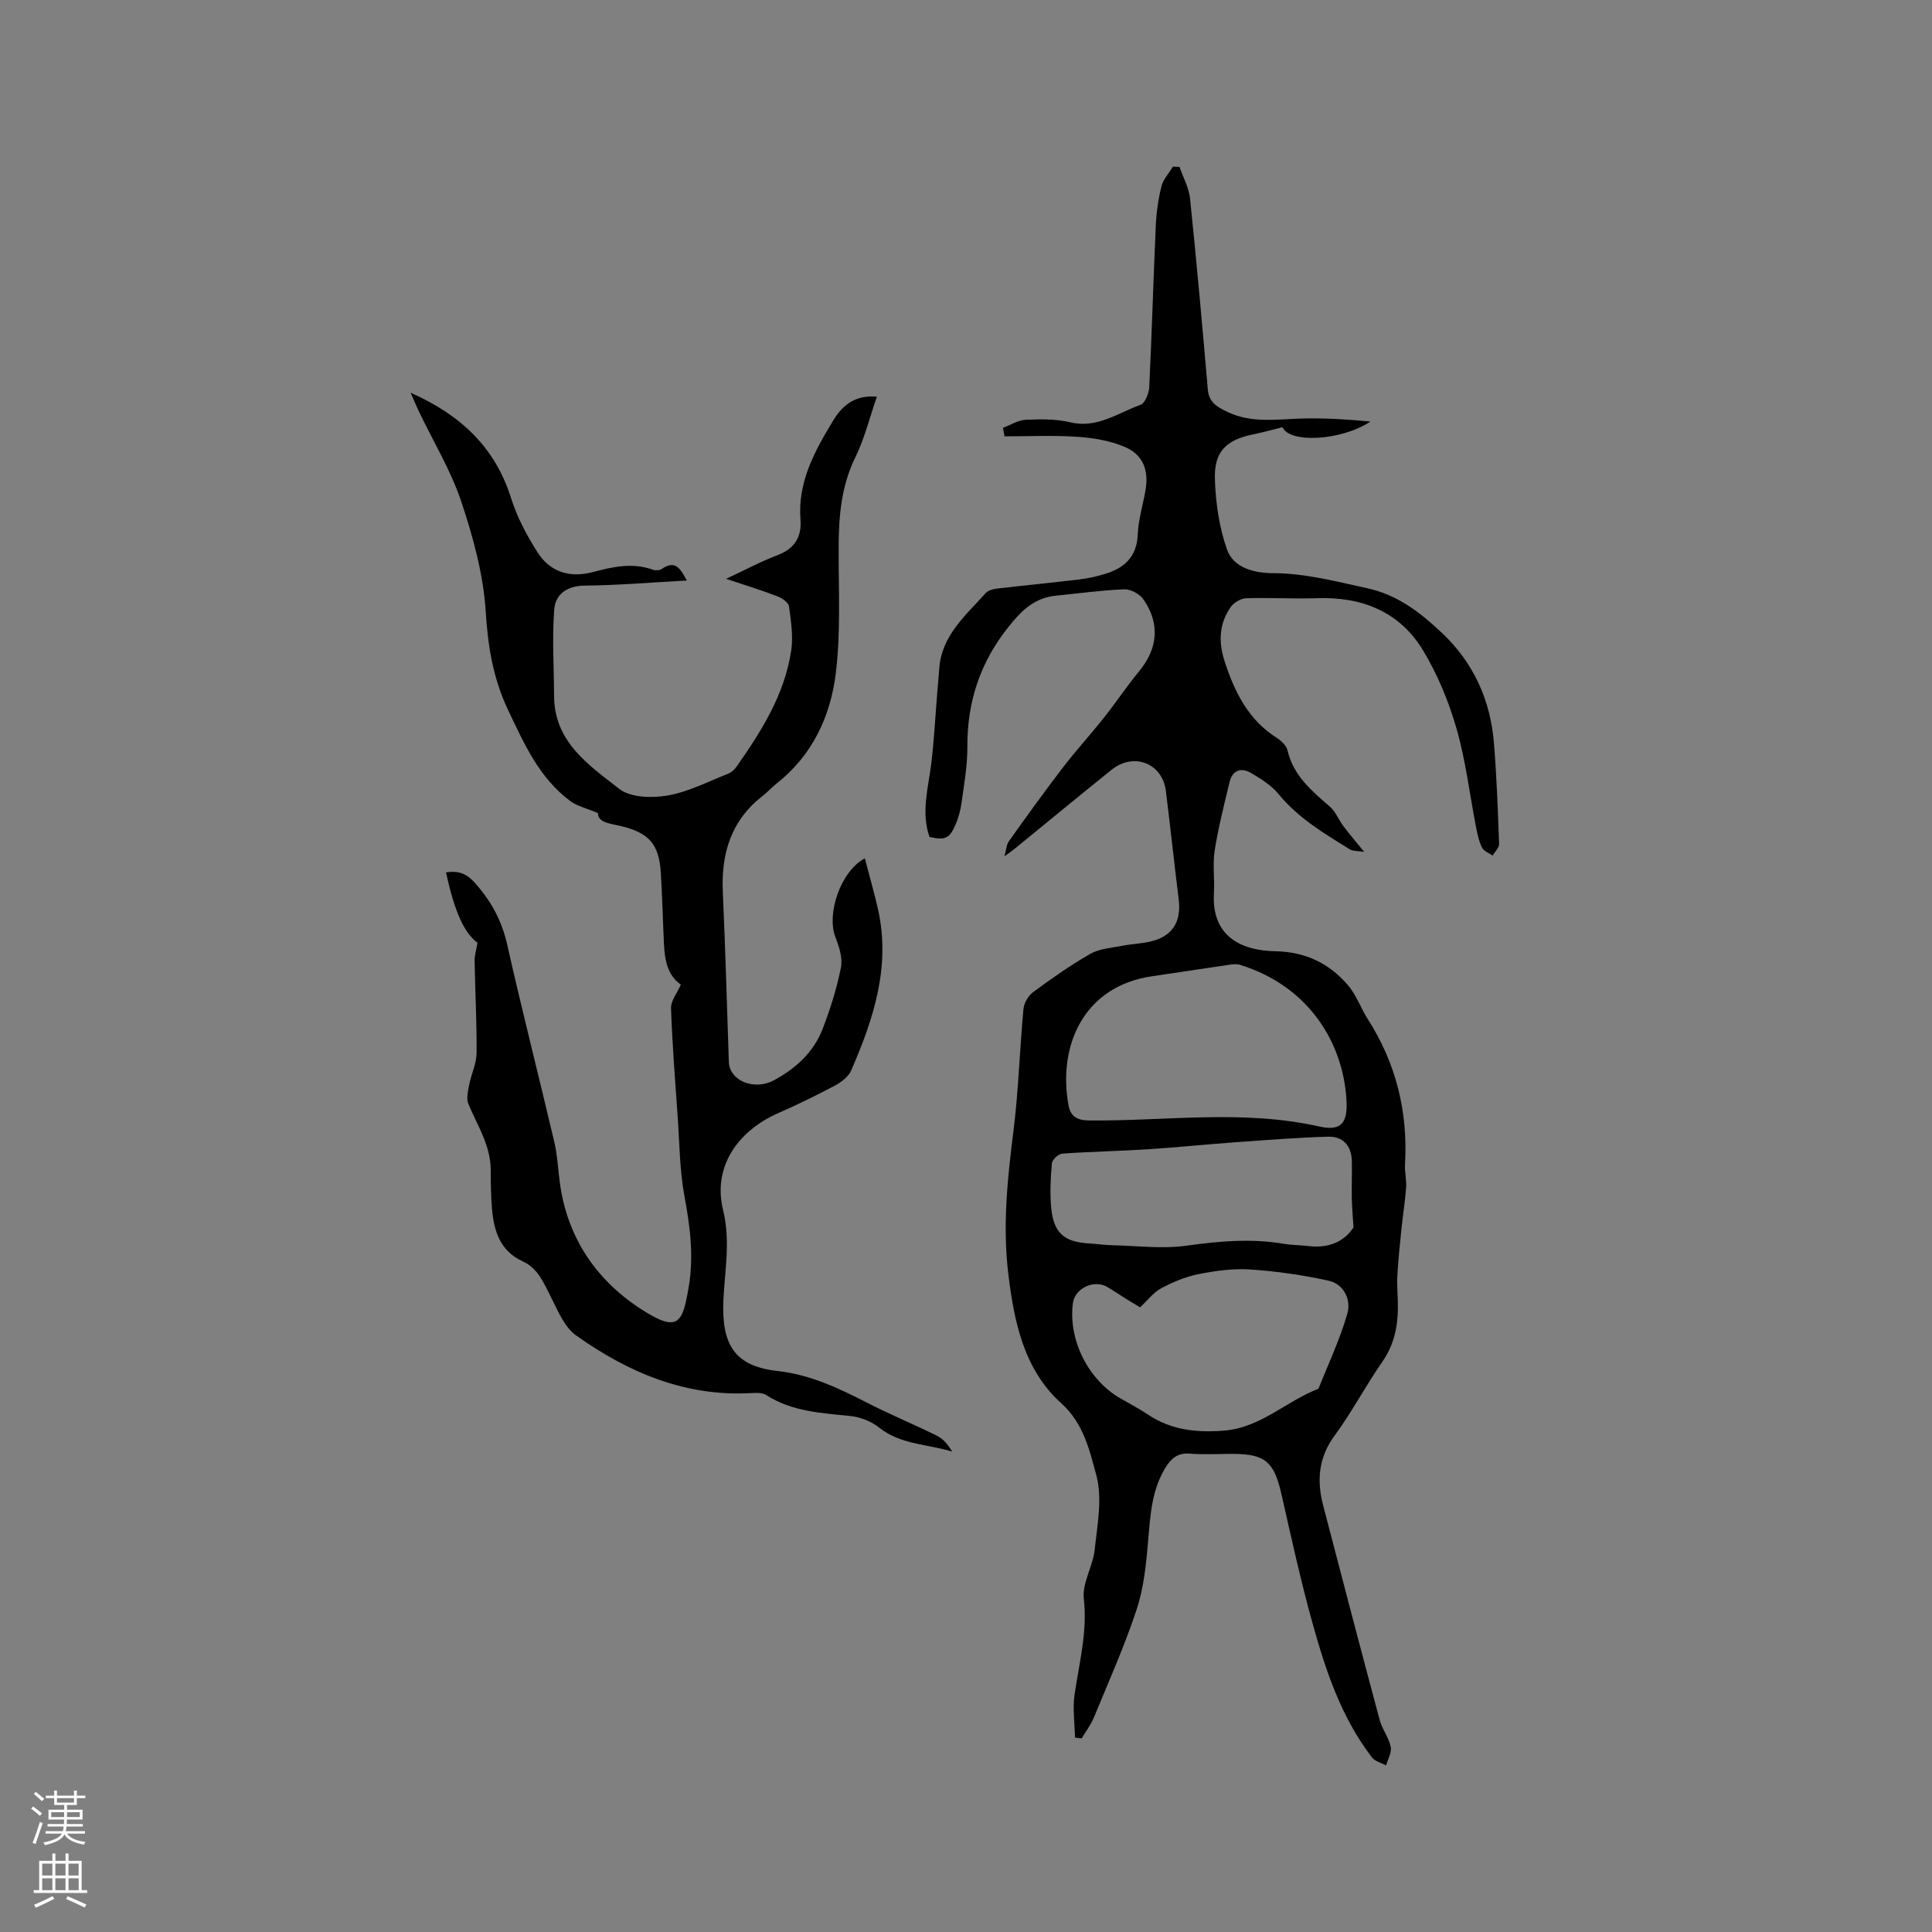 <svg enable-background="new 0 0 400 400" viewBox="0 0 400 400" xmlns="http://www.w3.org/2000/svg"><rect x="0" y="0" width="400" height="400" fill="#808080" stroke="none"/><path d="m222.56 359.74c-.05-2.98-.5-6.01-.08-8.92.96-6.57 2.69-12.96 1.91-19.82-.37-3.24 1.88-6.7 2.25-10.13.54-5.13 1.64-10.65.35-15.41-1.41-5.16-2.61-10.74-7.28-14.94-7.74-6.98-9.75-16.87-10.95-26.76-1.2-9.85-.19-19.65 1.05-29.47 1.06-8.4 1.3-16.91 2.08-25.35.12-1.24.98-2.77 1.98-3.51 3.83-2.83 7.75-5.6 11.88-7.95 1.91-1.09 4.39-1.23 6.63-1.67 1.87-.37 3.8-.43 5.65-.84 4.67-1.04 6.6-4.04 6-8.81-.93-7.46-1.71-14.95-2.65-22.41-.72-5.74-6.65-8.06-11.23-4.38-6.78 5.44-13.48 10.98-20.22 16.48-.48.39-1.01.74-1.97 1.44.38-1.37.41-2.41.91-3.11 3.68-5.16 7.38-10.31 11.24-15.34 2.69-3.51 5.69-6.77 8.44-10.24 2.49-3.14 4.72-6.5 7.27-9.59 3.89-4.71 4.42-9.86.91-14.92-.77-1.11-2.63-2.13-3.95-2.08-4.72.18-9.42.85-14.12 1.31-4.4.44-7.07 2.95-9.82 6.41-5.93 7.43-8.61 15.58-8.56 24.95.02 3.9-.69 7.81-1.23 11.69-.21 1.55-.67 3.12-1.3 4.55-1.21 2.73-2.15 3.07-5.31 2.36-1.8-5.16-.22-10.23.39-15.36.58-4.82.82-9.68 1.22-14.52.14-1.68.29-3.36.42-5.04.51-6.85 5.49-10.96 9.61-15.57.49-.55 1.46-.83 2.24-.92 5.68-.67 11.37-1.21 17.05-1.89 1.78-.21 3.55-.6 5.27-1.11 4.07-1.21 6.73-3.5 6.92-8.23.12-3.04 1.06-6.04 1.59-9.06.75-4.27-.48-7.49-4.43-9.12-3.02-1.25-6.45-1.82-9.74-2.03-4.98-.33-9.99-.09-14.99-.09-.11-.59-.23-1.17-.34-1.76 1.58-.59 3.14-1.6 4.74-1.67 3.05-.14 6.24-.18 9.18.52 5.59 1.34 9.87-1.94 14.57-3.62.95-.34 1.74-2.4 1.8-3.7.54-11.11.85-22.23 1.35-33.35.12-2.73.51-5.5 1.17-8.15.37-1.48 1.56-2.75 2.38-4.11.46.02.91.04 1.37.06.75 2.19 1.95 4.33 2.18 6.58 1.36 13.17 2.55 26.37 3.68 39.56.24 2.77 2.23 3.71 4.19 4.64 5.03 2.38 10.37 1.41 15.65 1.3 4.61-.1 9.23.19 13.83.64-6.17 4.05-16.81 4.5-18.2 1.17-2.02.5-4.04 1.06-6.08 1.48-5.58 1.15-8.11 3.53-7.93 9.28.16 4.9.89 9.99 2.52 14.59 1.38 3.87 5.79 4.86 9.59 4.87 6.66.03 12.94 1.71 19.36 3.1 6.39 1.38 11.08 5.06 15.55 9.28 6.52 6.15 10.02 13.87 10.75 22.74.57 6.96.82 13.95 1.07 20.93.03.79-.87 1.62-1.34 2.42-.75-.53-1.81-.91-2.18-1.64-.65-1.3-.97-2.79-1.25-4.24-1.33-6.82-2.13-13.79-4.05-20.44-1.62-5.62-3.93-11.22-6.95-16.21-4.87-8.01-12.67-11.09-21.96-10.76-4.87.17-9.76-.15-14.63.01-1.11.04-2.55.89-3.2 1.82-2.42 3.44-2.56 7.23-1.27 11.22 2.06 6.38 4.91 12.14 10.83 15.89.92.59 1.97 1.58 2.2 2.57 1.21 5.25 5.01 8.38 8.78 11.66 1.19 1.04 1.81 2.72 2.79 4.03 1.23 1.64 2.58 3.2 4.3 5.32-1.19-.2-2.28-.09-3.02-.55-5.3-3.29-10.66-6.46-14.72-11.43-1.48-1.81-3.66-3.16-5.72-4.37-1.97-1.15-3.8-.59-4.39 1.83-1.14 4.71-2.34 9.43-3.1 14.21-.46 2.9.01 5.93-.16 8.89-.55 9.5 6.53 11.89 12.61 11.99 6.38.11 11.33 2.52 15.25 7.17 1.67 1.98 2.54 4.61 3.96 6.83 5.91 9.21 8.37 19.27 7.74 30.16-.09 1.58.35 3.19.23 4.76-.21 2.88-.68 5.75-.97 8.62-.33 3.25-.68 6.51-.85 9.77-.11 2.22.15 4.45.12 6.67-.06 3.98-.87 7.65-3.25 11.06-3.45 4.95-6.26 10.36-9.83 15.21-3.36 4.56-3.74 9.3-2.41 14.44 3.86 14.84 7.75 29.67 11.72 44.48.51 1.91 1.88 3.61 2.28 5.52.25 1.17-.59 2.57-.94 3.87-.99-.52-2.29-.81-2.91-1.61-6.34-8.22-9.57-17.89-12.3-27.69-2.47-8.86-4.44-17.87-6.47-26.85-1.51-6.67-3.37-8.34-10.08-8.34-2.97 0-5.95.18-8.9-.05-2.53-.2-3.87 1-5.06 2.95-2.83 4.62-3.1 9.77-3.55 14.97-.41 4.8-.88 9.74-2.37 14.28-2.51 7.62-5.81 14.99-8.87 22.42-.63 1.53-1.67 2.88-2.51 4.32-.48-.03-.94-.09-1.41-.16zm56.21-131.98c-.67-11.89-7.83-23.61-22.03-28-.66-.21-1.46-.13-2.17-.03-5.32.77-10.64 1.62-15.96 2.38-14.41 2.06-19.6 14.57-17.39 26.7.41 2.26 1.67 3.14 4.18 3.17 15.9.16 31.83-2.32 47.7 1.24 4.53 1.01 5.96-.62 5.67-5.46zm-42.73 42.91c-.93-.57-2.11-1.26-3.27-1.99-1.17-.73-2.3-1.51-3.49-2.21-2.78-1.65-6.77.25-7.16 3.4-.94 7.56 3.16 15.77 9.78 19.61 1.92 1.12 3.91 2.14 5.75 3.38 4.84 3.24 10.13 3.79 15.81 3.33 7.59-.62 12.87-6.12 19.52-8.67 2.04-5.18 4.47-10.25 5.98-15.58.79-2.79-.67-6.08-3.9-6.79-5.31-1.17-10.76-1.95-16.19-2.32-3.54-.24-7.21.27-10.71.96-2.68.53-5.33 1.65-7.76 2.94-1.62.88-2.83 2.52-4.36 3.94zm44.19-16.54c-.14-2.24-.32-4.19-.36-6.15-.05-2.54.08-5.08.01-7.62-.08-3.15-1.83-5.11-4.93-5.02-6.39.19-12.76.69-19.14 1.15-6.08.44-12.16 1.07-18.24 1.46-5.89.38-11.79.47-17.67.9-.78.06-2.05 1.26-2.12 2.01-.27 3.04-.43 6.15-.14 9.18.49 5.24 2.67 7.11 7.86 7.4 1.58.09 3.16.34 4.75.37 5.16.12 10.4.8 15.45.09 6.75-.95 13.38-1.52 20.13-.38 1.66.28 3.37.26 5.05.46 4.03.49 7.28-.75 9.35-3.85z" fill="#010000"/><path d="m150.33 119.84c3.98-1.85 7.25-3.62 10.7-4.92 3.56-1.35 4.98-3.86 4.7-7.37-.6-7.79 2.96-14.18 6.75-20.45 2.37-3.92 5.24-5.29 9.07-4.97-1.47 4.23-2.53 8.59-4.45 12.52-2.96 6.04-3.46 12.34-3.47 18.86-.02 8.67.46 17.43-.6 25.99-1.1 8.83-4.84 16.89-12.2 22.68-1 .78-1.85 1.76-2.85 2.54-6.57 5.06-8.69 11.9-8.33 19.91.52 11.74.86 23.49 1.25 35.23.13 3.88 5.22 6.02 9.35 3.79 4.5-2.43 8.21-5.79 10.07-10.63 1.59-4.13 2.94-8.4 3.79-12.73.39-1.97-.4-4.34-1.17-6.34-1.82-4.73 1.06-13.54 6.11-16.24.95 3.66 1.97 7.14 2.76 10.67 2.61 11.81-.97 22.64-5.58 33.24-.57 1.31-2.07 2.45-3.41 3.16-3.82 2.04-7.72 3.92-11.68 5.67-8.52 3.75-13.6 11.23-11.44 20.06 1.57 6.43.38 12.32.08 18.49-.46 9.41 2.31 13.86 11.2 14.85 6.71.75 12.56 3.5 18.42 6.51 4.78 2.46 9.77 4.51 14.59 6.9 1.29.64 2.3 1.83 3.15 3.28-5.14-1.58-10.67-1.42-15.13-4.98-1.63-1.3-3.94-2.19-6.03-2.4-6.02-.61-12.04-.92-17.36-4.34-.79-.5-2.03-.46-3.05-.4-13.68.79-25.51-4.27-36.31-11.94-2.45-1.74-3.8-5.22-5.27-8.09-1.46-2.85-2.62-5.81-5.78-7.25-4.68-2.14-5.96-6.3-6.35-10.9-.22-2.64-.26-5.3-.26-7.95.01-5.11-2.76-9.24-4.62-13.71-.47-1.12-.09-2.68.16-3.99.43-2.21 1.51-4.38 1.53-6.57.06-6.36-.3-12.71-.41-19.07-.02-1.17.36-2.35.6-3.75-2.76-2.09-4.69-6.25-6.52-14.58 2.35-.38 4.11.11 5.86 2.04 3.43 3.78 5.69 7.91 6.82 12.96 3.06 13.63 6.54 27.16 9.73 40.76.65 2.77.78 5.66 1.16 8.5 1.49 11.1 7.32 19.86 16.32 25.83 8.2 5.44 9.08 3.38 10.38-4.39 1.05-6.26.27-12.39-.89-18.61-1.02-5.49-1.03-11.16-1.43-16.76-.52-7.4-1.11-14.8-1.36-22.22-.05-1.53 1.26-3.11 2.03-4.87-2.83-1.99-3.34-5.19-3.5-8.5-.23-4.87-.34-9.75-.64-14.61-.36-5.93-2.42-8.3-8.17-9.7-2.27-.55-4.84-.67-4.86-2.71-2.36-1-4.28-1.42-5.71-2.48-6.44-4.79-9.55-11.83-12.89-18.87-3.12-6.57-4.17-13.19-4.63-20.41-.48-7.69-2.62-15.43-5.08-22.79-2.17-6.47-5.81-12.45-8.78-18.66-.53-1.11-.99-2.26-1.68-3.82 10.27 4.57 17.44 11.2 20.77 21.76 1.25 3.97 3.27 7.79 5.52 11.31 2.6 4.07 6.69 5.32 11.43 4.06 4.11-1.09 8.22-2.02 12.45-.48.53.19 1.38.14 1.82-.16 2.78-1.95 3.86-.09 5.19 2.39-7.26.39-14.22.98-21.18 1.06-3.69.04-6.03 1.82-6.27 4.93-.46 5.95-.06 11.97-.03 17.96.04 9.49 7.21 14.28 13.49 19.19 2.33 1.82 6.78 1.93 10.01 1.37 4.29-.74 8.34-2.87 12.46-4.48.65-.25 1.3-.77 1.71-1.35 5.21-7.4 10.05-15.03 11.42-24.18.44-2.96-.04-6.1-.45-9.12-.11-.8-1.4-1.72-2.34-2.08-3.33-1.29-6.74-2.33-10.69-3.65z" fill="#010000"/><g fill="#fbfafc"><path d="m6.44 374.46.42-.45c.65.47 1.27.95 1.85 1.44l-.45.49c-.65-.56-1.25-1.06-1.82-1.48m.93 7.33-.63-.26c.55-1.36 1.05-2.8 1.52-4.33.19.1.38.19.59.27-.46 1.29-.95 2.73-1.48 4.32m-.38-10.38.44-.42c.43.34 1.01.82 1.74 1.44l-.49.49c-.53-.51-1.09-1.01-1.69-1.51m2.5.35h1.72v-1.04h.59v1.04h3.52v-1.04h.59v1.04h1.75v.53h-1.75v1.42h-2.03v.97h3.22v2.03h-3.24c0 .35-.01.66-.03.93h3.32v.53h-3.37c-.03.27-.08.58-.15.94h3.96v.53h-3.71c.67.92 1.93 1.48 3.79 1.68-.13.24-.23.44-.29.59-2.13-.38-3.48-1.08-4.04-2.12-.43.97-1.77 1.72-4.03 2.23-.09-.19-.2-.37-.33-.55 2.1-.42 3.37-1.03 3.81-1.83h-3.36v-.53h3.58c.08-.29.13-.61.16-.94h-3.33v-.53h3.39c.02-.27.04-.58.04-.93h-3.23v-2.03h3.25v-.97h-2.07v-1.42h-1.73zm1.12 3.44v1h2.65c.01-.3.02-.44.01-.4v-.25-.35zm1.19-2h3.52v-.91h-3.52zm4.71 2h-2.63v.59c0 .15-.01.28-.01.4h2.64z"/><path d="m13.56 383.74h.63v1.52h2.72v6.07h1.13v.6h-11.06v-.6h1.13v-6.07h2.73v-1.52h.63v1.52h2.1v-1.52zm-2.69 8.83.38.56c-1.24.63-2.53 1.25-3.85 1.85-.1-.21-.21-.42-.34-.63 1.36-.55 2.63-1.15 3.81-1.78m-2.13-4.27h2.1v-2.45h-2.1zm0 3.04h2.1v-2.46h-2.1zm2.72-3.04h2.1v-2.45h-2.1zm0 3.04h2.1v-2.46h-2.1zm6.07 3.6c-1.41-.71-2.7-1.3-3.86-1.78l.35-.56c1.45.62 2.75 1.19 3.88 1.72zm-1.25-9.09h-2.1v2.45h2.1zm-2.09 5.49h2.1v-2.46h-2.1z"/></g></svg>